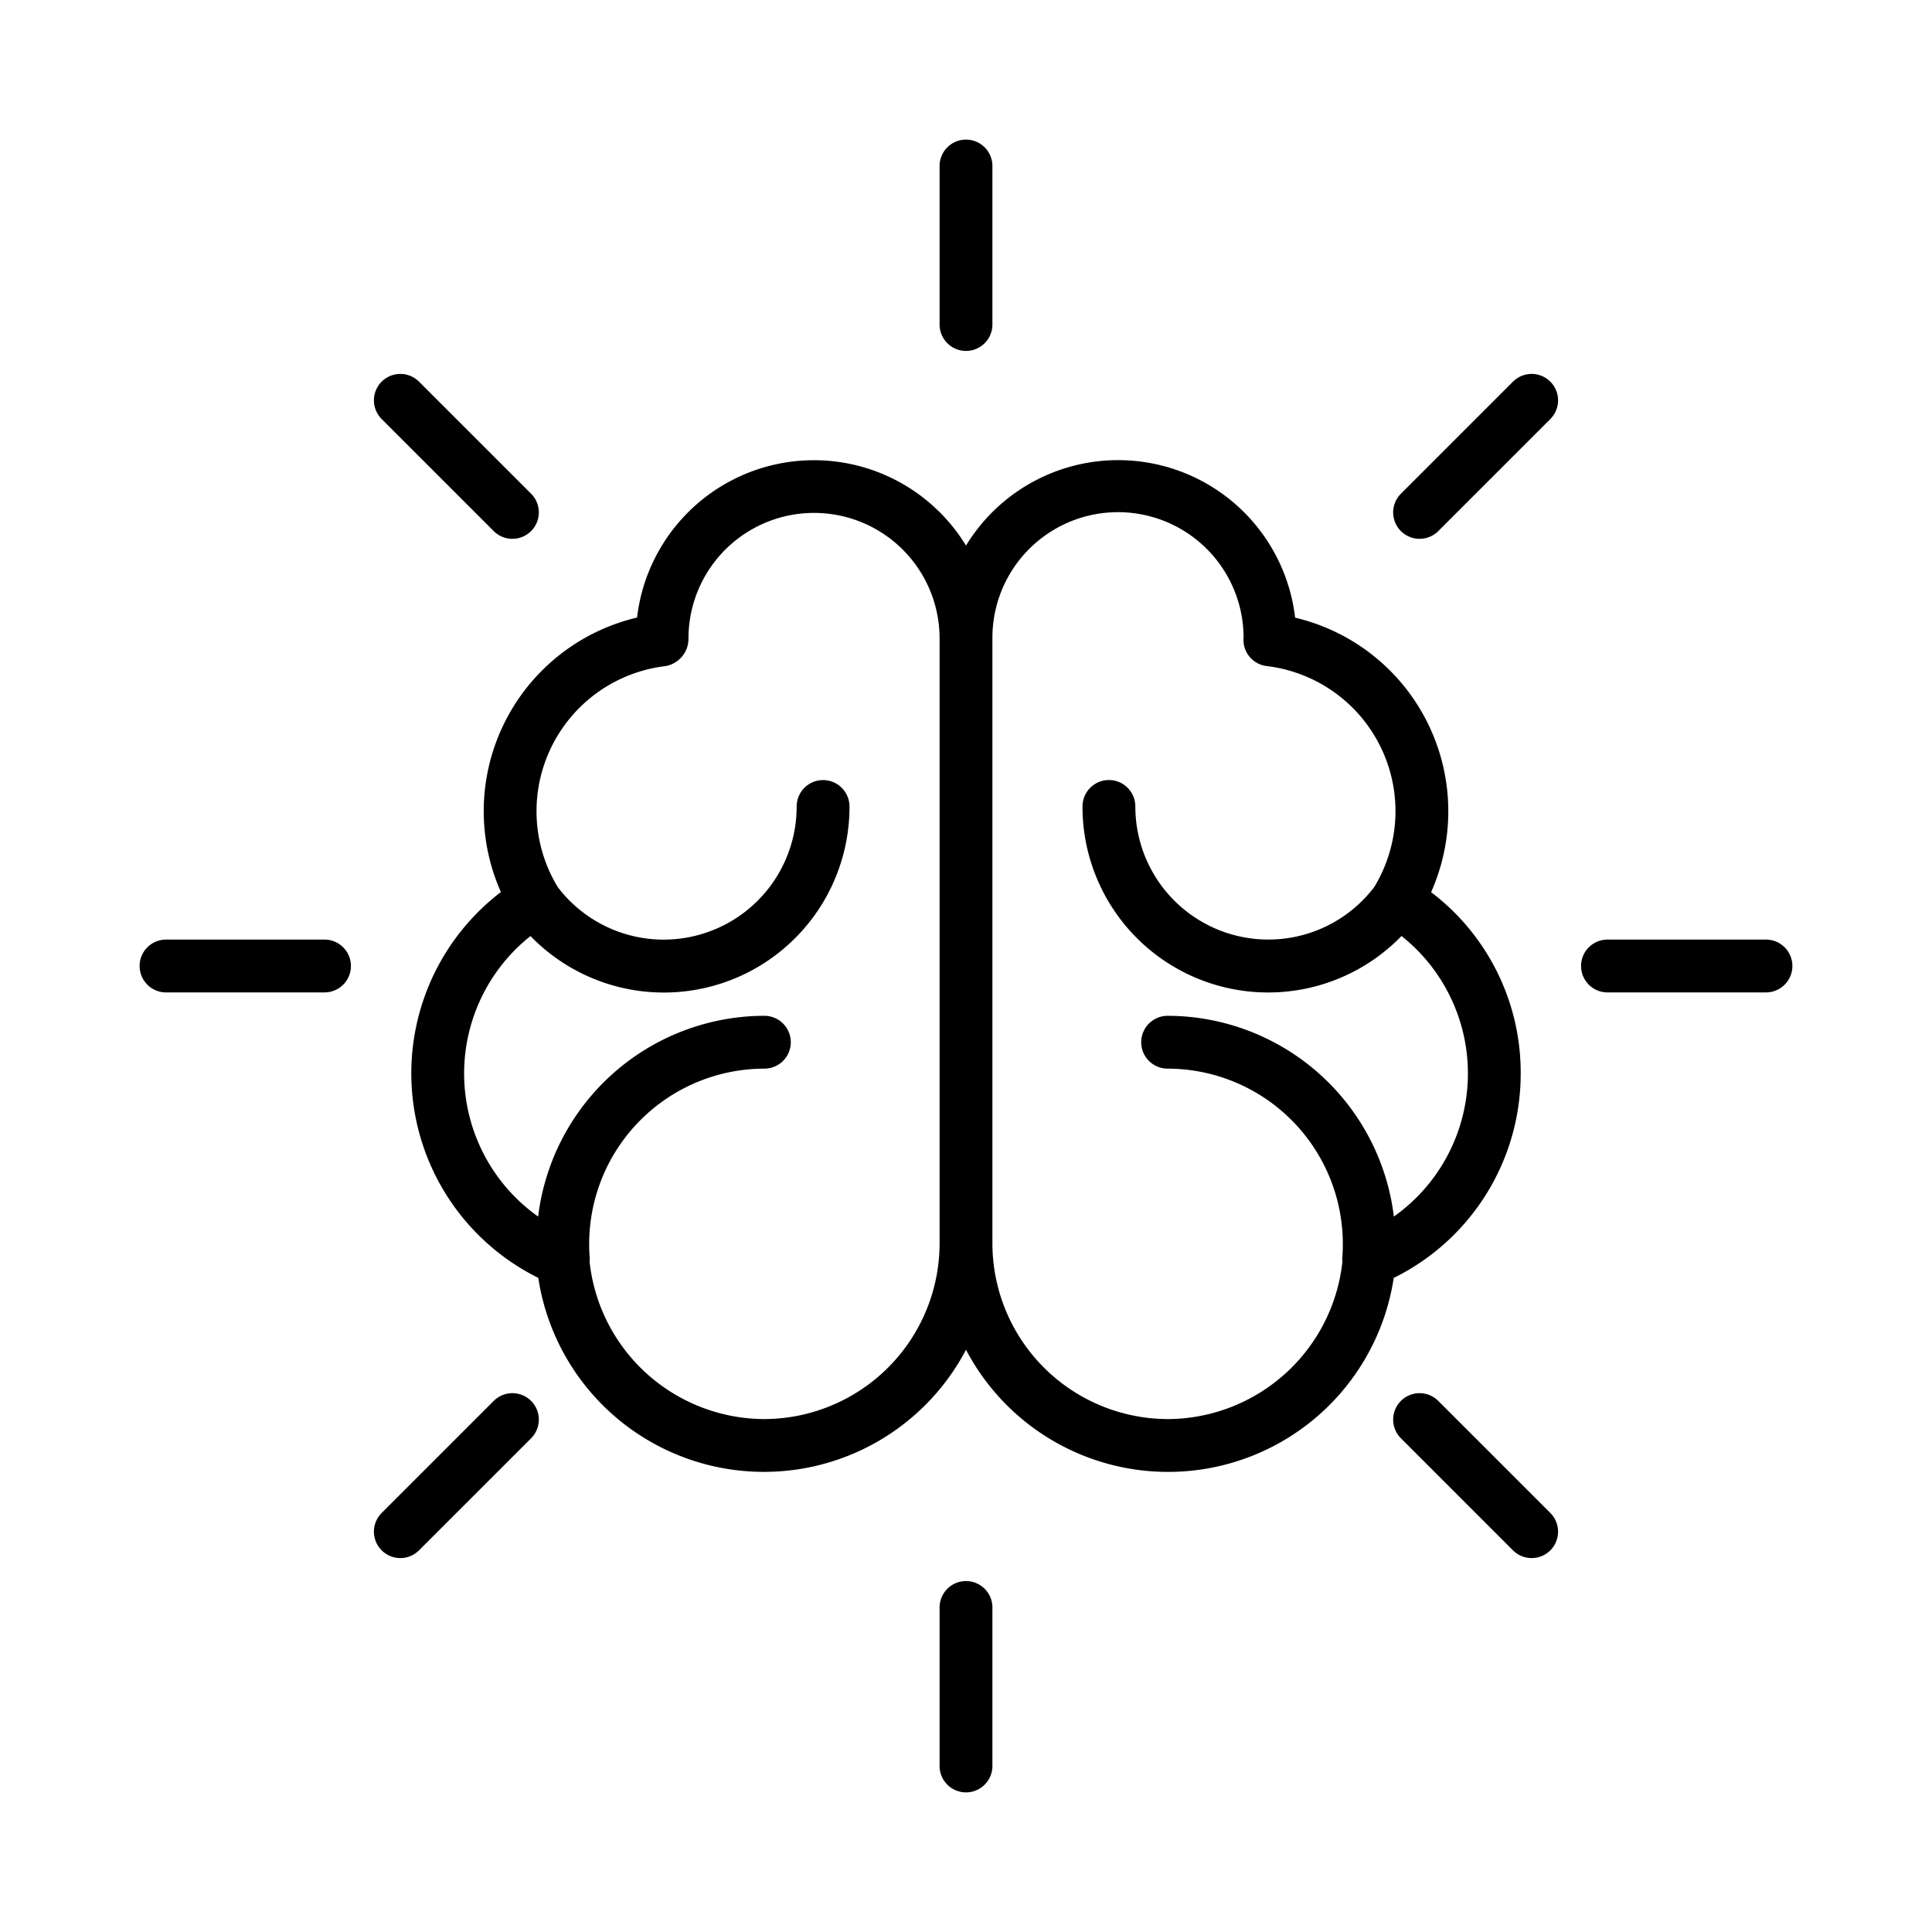 <svg id="Layer_1" height="512" viewBox="0 0 128 128" width="512" xmlns="http://www.w3.org/2000/svg" data-name="Layer 1"><path d="m100.75 71.108a15 15 0 0 0 -5.936-12 13.18 13.18 0 0 0 -9.009-18.187 11.805 11.805 0 0 0 -21.805-4.776 11.8 11.8 0 0 0 -21.793 4.77 13.18 13.18 0 0 0 -9.021 18.185 15.12 15.12 0 0 0 2.477 25.562 15.121 15.121 0 0 0 28.337 4.763 15.121 15.121 0 0 0 28.338-4.759 15.084 15.084 0 0 0 8.412-13.558zm-50.136 22.909a11.683 11.683 0 0 1 -11.55-10.4 1.739 1.739 0 0 0 .006-.278q-.037-.46-.036-.931a11.621 11.621 0 0 1 11.608-11.608 1.75 1.75 0 0 0 0-3.5 15.122 15.122 0 0 0 -14.989 13.3 11.618 11.618 0 0 1 -.506-18.583 12.3 12.3 0 0 0 21.134-8.584 1.75 1.75 0 0 0 -3.5 0 8.812 8.812 0 0 1 -15.833 5.332 9.682 9.682 0 0 1 7.13-14.632 1.839 1.839 0 0 0 1.535-1.833 8.318 8.318 0 0 1 16.637 0v40.081a11.649 11.649 0 0 1 -11.636 11.636zm26.771 0a11.649 11.649 0 0 1 -11.635-11.636v-40.081a8.32 8.32 0 0 1 16.64-.095c0 .047-.008.14-.008.187a1.75 1.75 0 0 0 1.54 1.737 9.682 9.682 0 0 1 7.13 14.632 8.812 8.812 0 0 1 -15.833-5.332 1.75 1.75 0 0 0 -3.5 0 12.3 12.3 0 0 0 21.134 8.584 11.618 11.618 0 0 1 -.506 18.587 15.122 15.122 0 0 0 -14.989-13.3 1.75 1.75 0 0 0 0 3.5 11.621 11.621 0 0 1 11.608 11.608q0 .47-.036.931a1.739 1.739 0 0 0 .006.278 11.683 11.683 0 0 1 -11.55 10.4z"/><path d="m64 23.25a1.75 1.75 0 0 0 1.75-1.75v-10.5a1.75 1.75 0 0 0 -3.5 0v10.5a1.75 1.75 0 0 0 1.75 1.75z"/><path d="m100.239 25.286-7.425 7.425a1.75 1.75 0 1 0 2.475 2.475l7.425-7.425a1.75 1.75 0 0 0 -2.475-2.475z"/><path d="m117 62.25h-10.5a1.75 1.75 0 0 0 0 3.5h10.5a1.75 1.75 0 0 0 0-3.5z"/><path d="m95.289 92.814a1.75 1.75 0 0 0 -2.475 2.475l7.425 7.425a1.75 1.75 0 0 0 2.475-2.475z"/><path d="m64 104.75a1.75 1.75 0 0 0 -1.75 1.75v10.5a1.75 1.75 0 0 0 3.5 0v-10.5a1.75 1.75 0 0 0 -1.75-1.75z"/><path d="m32.711 92.814-7.425 7.425a1.75 1.75 0 1 0 2.475 2.475l7.425-7.425a1.75 1.75 0 1 0 -2.475-2.475z"/><path d="m21.5 62.25h-10.5a1.75 1.75 0 0 0 0 3.5h10.5a1.75 1.75 0 0 0 0-3.5z"/><path d="m32.711 35.186a1.75 1.75 0 1 0 2.475-2.475l-7.425-7.425a1.75 1.75 0 0 0 -2.475 2.475z"/></svg>
